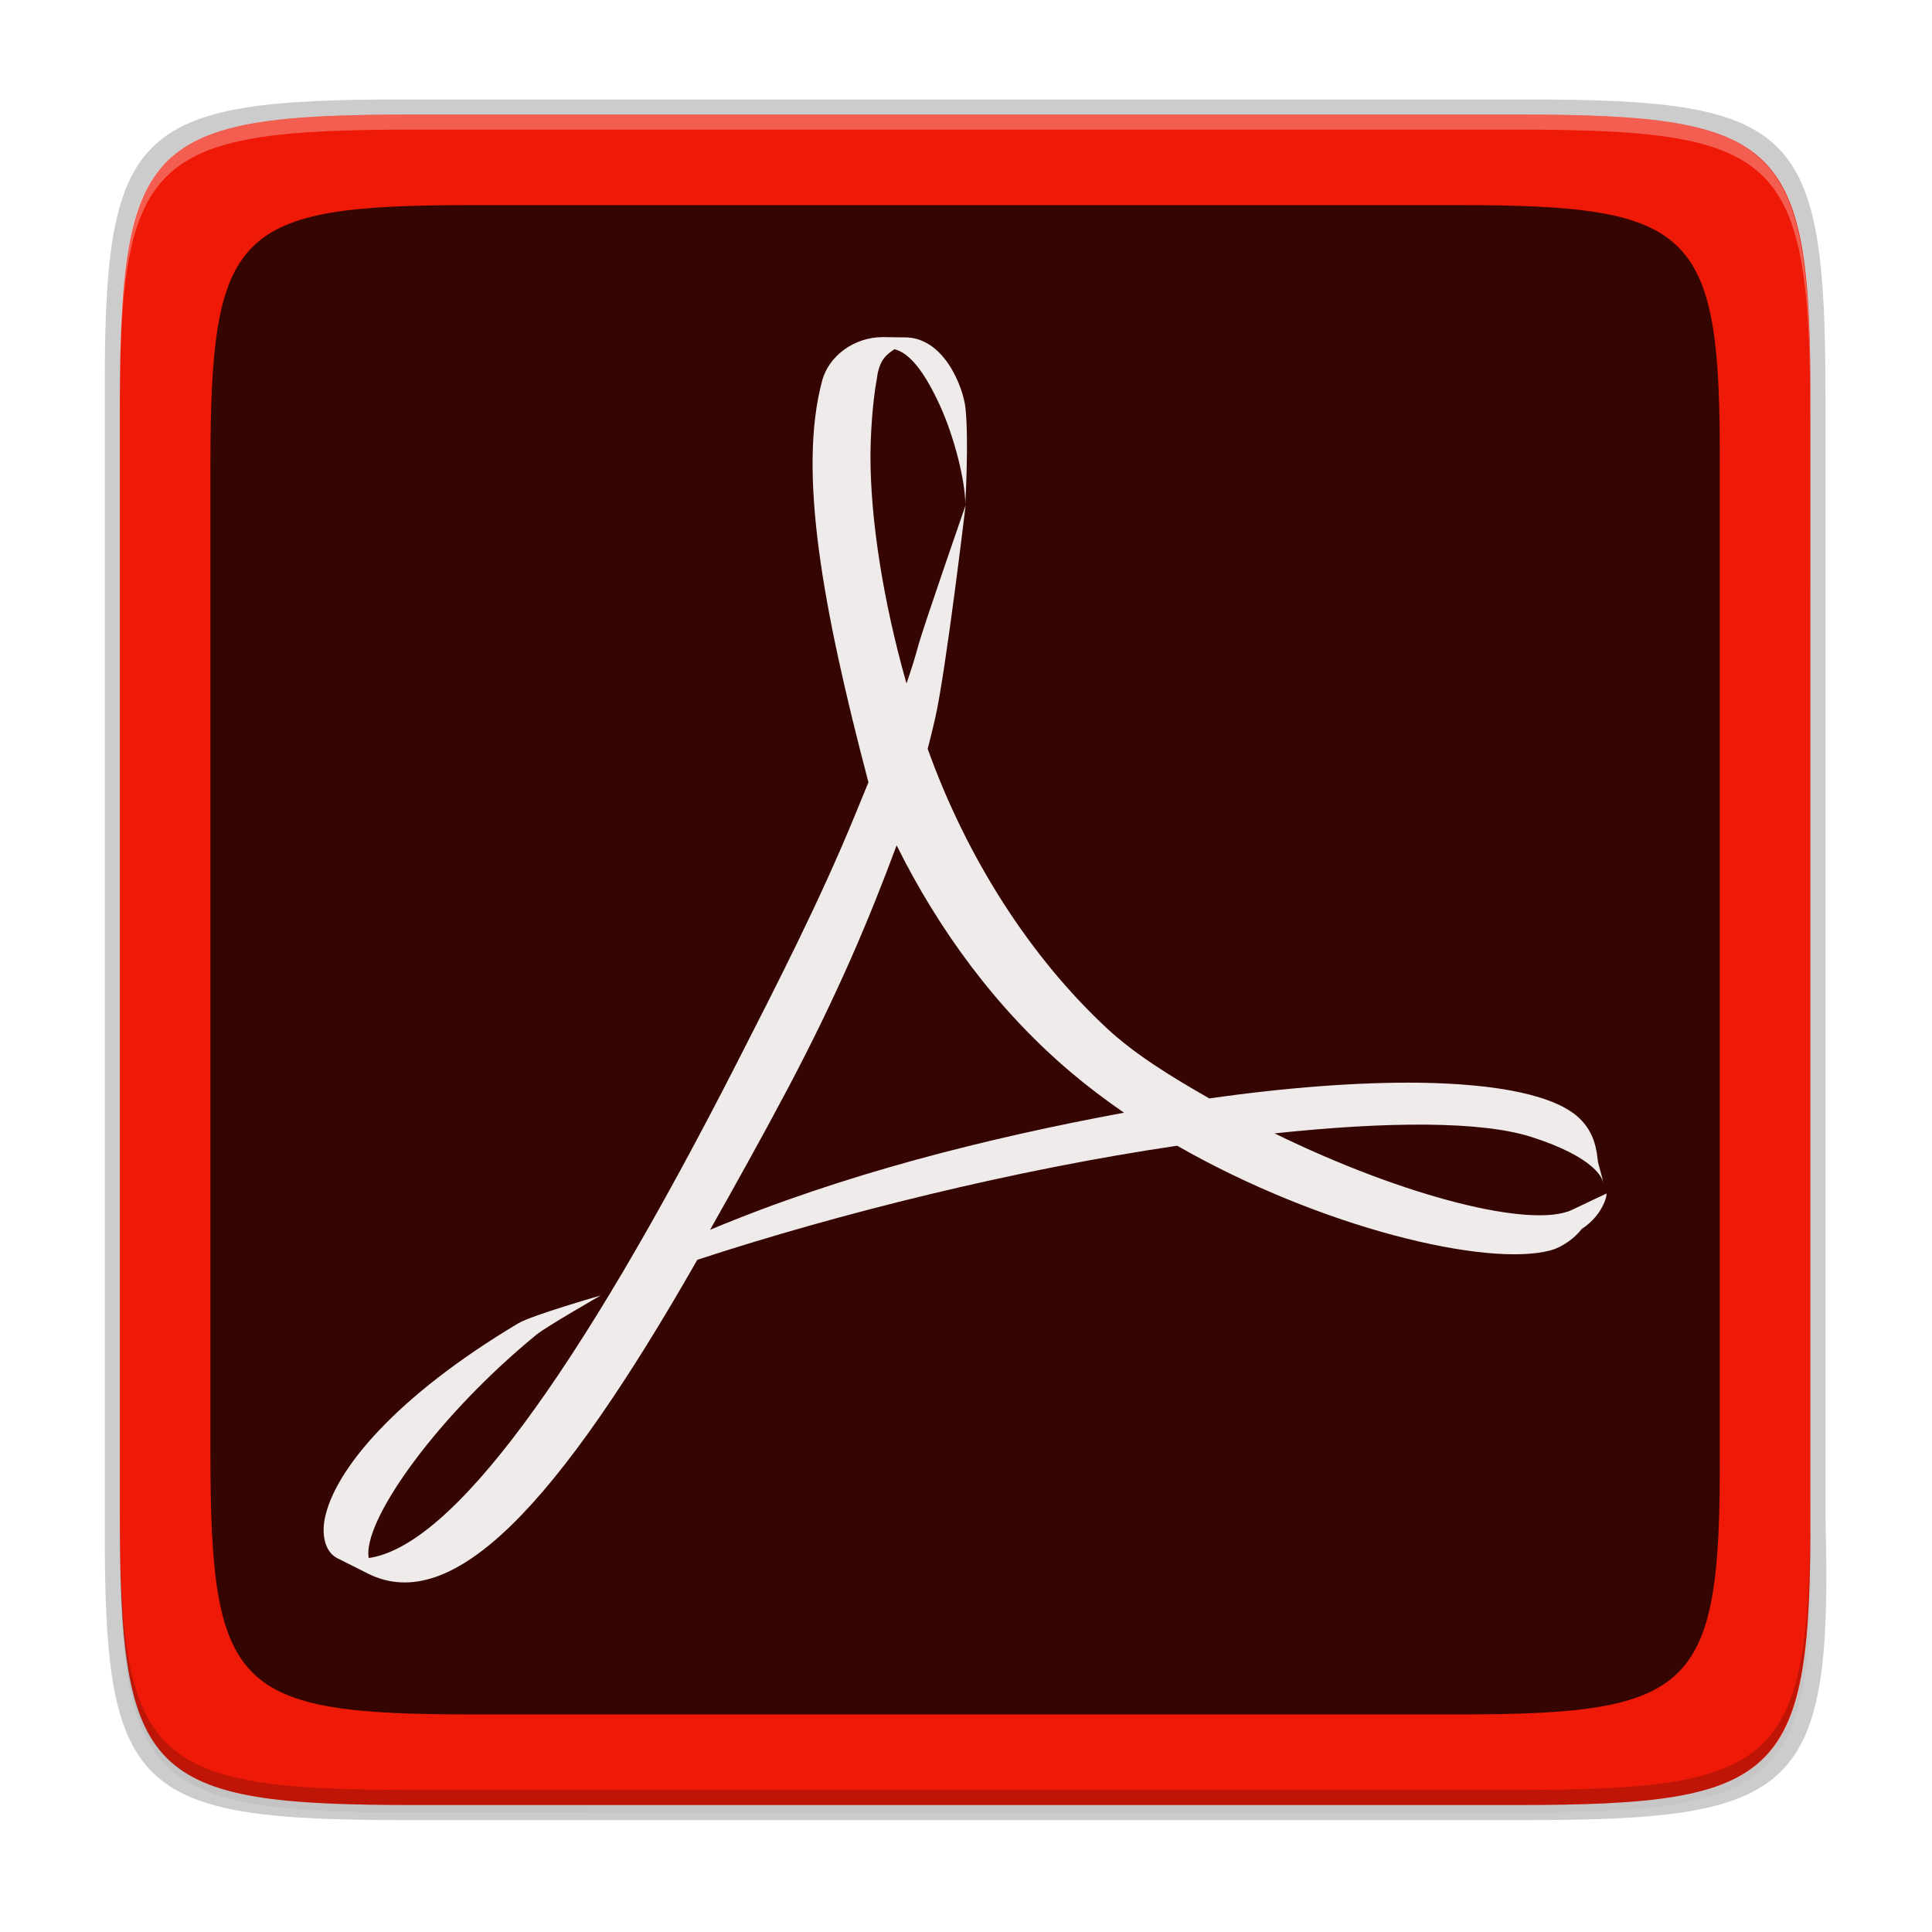 <svg xmlns="http://www.w3.org/2000/svg" xmlns:xlink="http://www.w3.org/1999/xlink" width="256" height="256" version="1.0">
 <defs>
  <linearGradient id="a">
   <stop id="stop2" offset="0" stop-color="#68676b"/>
   <stop id="stop4" offset=".8" stop-color="#424048"/>
   <stop id="stop6" offset="1" stop-color="#241f31"/>
  </linearGradient>
  <radialGradient id="d" cx="279.422" cy="446.483" r="224" fx="279.422" fy="446.483" gradientTransform="matrix(1.344,6e-4,-6.2e-4,1.388,-121.22,-718.103)" gradientUnits="userSpaceOnUse" xlink:href="#a"/>
  <linearGradient id="e" x1="43.844" x2="-60" y1="234" y2="234" gradientTransform="matrix(1.002,0,0,1,72.09,56.015)" gradientUnits="userSpaceOnUse" xlink:href="#b"/>
  <linearGradient id="b">
   <stop id="stop11" offset="0" stop-color="#d5d3cf"/>
   <stop id="stop13" offset=".038" stop-color="#e3e2df"/>
   <stop id="stop15" offset=".077" stop-color="#c0bfbc"/>
   <stop id="stop17" offset=".923" stop-color="#c0bfbc"/>
   <stop id="stop19" offset=".962" stop-color="#e3e2df"/>
   <stop id="stop21" offset="1" stop-color="#d5d3cf"/>
  </linearGradient>
  <linearGradient id="linearGradient1007" x1="160.305" x2="161.33" y1="240.139" y2="135.579" gradientTransform="matrix(0.546,0,0,0.546,-6.094,-68.414)" gradientUnits="userSpaceOnUse" xlink:href="#linearGradient1018"/>
  <linearGradient id="linearGradient1018">
   <stop id="stop2-3" offset="0" style="stop-color:#37a6e6"/>
   <stop id="stop4-6" offset="1" style="stop-color:#1a7fd4"/>
  </linearGradient>
  <linearGradient id="linearGradient1108" x1="296" x2="296" y1="-212" y2="202.4" gradientUnits="userSpaceOnUse" xlink:href="#linearGradient1013"/>
  <linearGradient id="linearGradient1013">
   <stop id="stop1005" offset="0" style="stop-color:#ffffff"/>
   <stop style="stop-color:#ffffff;stop-opacity:0.098" id="stop1007" offset=".135"/>
   <stop style="stop-color:#ffffff;stop-opacity:0" id="stop1009" offset="1"/>
  </linearGradient>
  <clipPath id="clipPath1082-3" clipPathUnits="userSpaceOnUse">
   <path d="M 361.938,-212 C 507.235,-212 528,-191.287 528,-46.125 V 70.125 C 528,215.286 507.235,236 361.938,236 H 214.062 C 68.765,236 48,215.286 48,70.125 V -46.125 C 48,-191.287 68.765,-212 214.062,-212 Z" style="fill:#8c59d9"/>
  </clipPath>
  <linearGradient id="linearGradient4358" x1="88" x2="488" y1="88" y2="488" gradientUnits="userSpaceOnUse" xlink:href="#linearGradient4360"/>
  <linearGradient id="linearGradient4360">
   <stop id="stop4362" offset="0" style="stop-color:#000000;stop-opacity:0.588"/>
   <stop id="stop4366" offset="1" style="stop-color:#000000;stop-opacity:0.206"/>
  </linearGradient>
  <filter style="color-interpolation-filters:sRGB" id="filter4380" width="1.106" height="1.088" x="-.05" y="-.04">
   <feGaussianBlur id="feGaussianBlur4382" stdDeviation="8.48"/>
  </filter>
  <filter style="color-interpolation-filters:sRGB" id="filter4346" width="1.026" height="1.022" x="-.01" y="-.01">
   <feGaussianBlur id="feGaussianBlur4348" stdDeviation="2.12"/>
  </filter>
 </defs>
 <path style="opacity:0.1;filter:url(#filter4346)" d="M 141.843,74 C 71.25,74 63.654,81.251 64,151.987 V 298 444.013 C 63.654,514.749 71.25,522 141.843,522 H 434.157 C 504.75,522 513.937,514.723 512,444.013 V 298 151.987 C 512,81.25 504.75,74 434.157,74 Z" transform="matrix(0.5,0,0,0.5,-16.116,-20.826)"/>
 <path d="M 141.843,74 C 71.25,74 63.654,81.251 64,151.987 V 298 444.013 C 63.654,514.749 71.25,522 141.843,522 H 434.157 C 504.75,522 513.937,514.723 512,444.013 V 298 151.987 C 512,81.25 504.75,74 434.157,74 Z" transform="matrix(0.5,0,0,0.5,-16.116,-20.825)" style="opacity:0.3;fill:url(#linearGradient4358);filter:url(#filter4380)"/>
 <path style="opacity:0.2" d="m 53.695,13.174 c -36.099,0 -39.983,3.69 -39.806,39.69 v 74.31 74.31 c -0.177,36 3.707,39.69 39.806,39.69 H 202.082 c 36.099,0 40.775,-3.703 39.806,-39.69 V 127.174 52.864 c 0,-36 -3.707,-39.69 -39.806,-39.69 z"/>
 <path style="fill:#ee1a07" d="m 200.956,15.174 c 35.297,0 39.095,3.625 38.922,38.994 v 73.006 73.006 c 0.173,35.368 -3.625,38.994 -38.922,38.994 H 54.8 c -35.297,0 -38.922,-3.625 -38.922,-38.994 V 127.174 54.168 c 0,-35.369 3.625,-38.994 38.922,-38.994 z"/>
 <path style="opacity:0.3;fill:#ffffff" d="m 54.805,15.174 c -35.297,0 -39.095,3.626 -38.922,38.994 v 2 c -0.173,-35.368 3.625,-38.994 38.922,-38.994 H 200.962 c 35.297,0 38.922,3.626 38.922,38.994 v -2 c 0,-35.369 -3.625,-38.994 -38.922,-38.994 z"/>
 <path style="opacity:0.2" d="m 54.811,239.174 c -35.297,0 -39.095,-3.626 -38.922,-38.994 v -2 c -0.173,35.368 3.625,38.994 38.922,38.994 H 200.967 c 35.297,0 38.922,-3.626 38.922,-38.994 v 2 c 0,35.369 -3.625,38.994 -38.922,38.994 z"/>
 <path d="m 193.125,27.177 c 31.514,0 34.905,3.237 34.751,34.815 v 65.183 65.183 c 0.154,31.578 -3.236,34.815 -34.751,34.815 H 62.631 c -31.514,0 -34.751,-3.237 -34.751,-34.815 V 127.174 61.992 c 0,-31.578 3.236,-34.815 34.751,-34.815 z" style="fill:#240400;fill-opacity:0.91"/>
 <path d="m 118.807,112.013 c 5.516,11.091 13.124,21.632 23.102,30.081 2.225,1.88 4.589,3.662 7.025,5.343 -18.122,3.37 -37.159,8.111 -54.844,15.52 3.198,-5.681 6.661,-11.865 10.204,-18.54 6.86,-12.971 11.017,-22.982 14.513,-32.404 z m -1.814,-67.345 c -3.893,0 -7.15,2.548 -8.031,5.693 -3.271,12.057 0.006,30.068 6.111,53.303 l -1.847,4.496 c -4.675,11.395 -10.514,22.744 -15.653,32.815 -21.215,41.509 -37.715,63.902 -48.719,65.471 l -0.046,-0.45 c -0.238,-5.178 9.322,-18.533 22.274,-29.147 1.351,-1.093 8.508,-5.189 8.508,-5.189 0,0 -9.177,2.633 -10.925,3.692 -16.229,9.687 -24.307,19.394 -25.624,25.836 -0.391,1.914 -0.133,4.264 1.556,5.231 l 4.152,2.086 c 11.296,5.655 25.181,-9.211 43.648,-41.575 18.791,-6.164 42.237,-11.971 63.584,-15.116 19.109,10.919 41.026,16.116 49.448,13.872 1.602,-0.424 3.291,-1.682 4.152,-2.84 2.97,-1.926 3.413,-4.745 3.282,-4.696 0,0 -3.248,1.524 -4.553,2.159 -5.33,2.516 -22.155,-1.682 -39.423,-10.13 14.931,-1.589 27.372,-1.655 34.02,0.47 8.442,2.695 9.596,5.591 9.483,6.154 0.113,-0.463 -0.657,-2.446 -0.703,-3.234 -0.192,-2.026 -0.815,-3.834 -2.344,-5.33 -3.125,-3.079 -10.845,-4.635 -21.36,-4.774 -7.926,-0.086 -17.427,0.609 -27.743,2.085 -4.728,-2.715 -9.72,-5.694 -13.673,-9.389 -10.025,-9.363 -18.427,-22.367 -23.645,-36.94 0.358,-1.397 0.702,-2.761 1.013,-4.138 1.45,-6.522 4.015,-28.14 4.015,-28.14 0,0 -5.65,16.255 -6.299,18.698 -0.417,1.549 -0.94,3.204 -1.536,4.926 -3.165,-11.124 -4.774,-21.91 -4.774,-30.087 0,-2.311 0.199,-6.8 0.854,-10.355 0.318,-2.536 1.373,-3.213 2.326,-3.849 1.887,0.457 3.865,2.71 6.069,7.55 1.894,4.185 3.313,9.928 3.313,12.928 0,0 0.494,-8.326 0.024,-12.716 -0.285,-2.635 -2.794,-9.416 -8.124,-9.336 h -0.437 z" style="fill:#ffffff;fill-opacity:0.918"/>
</svg>
